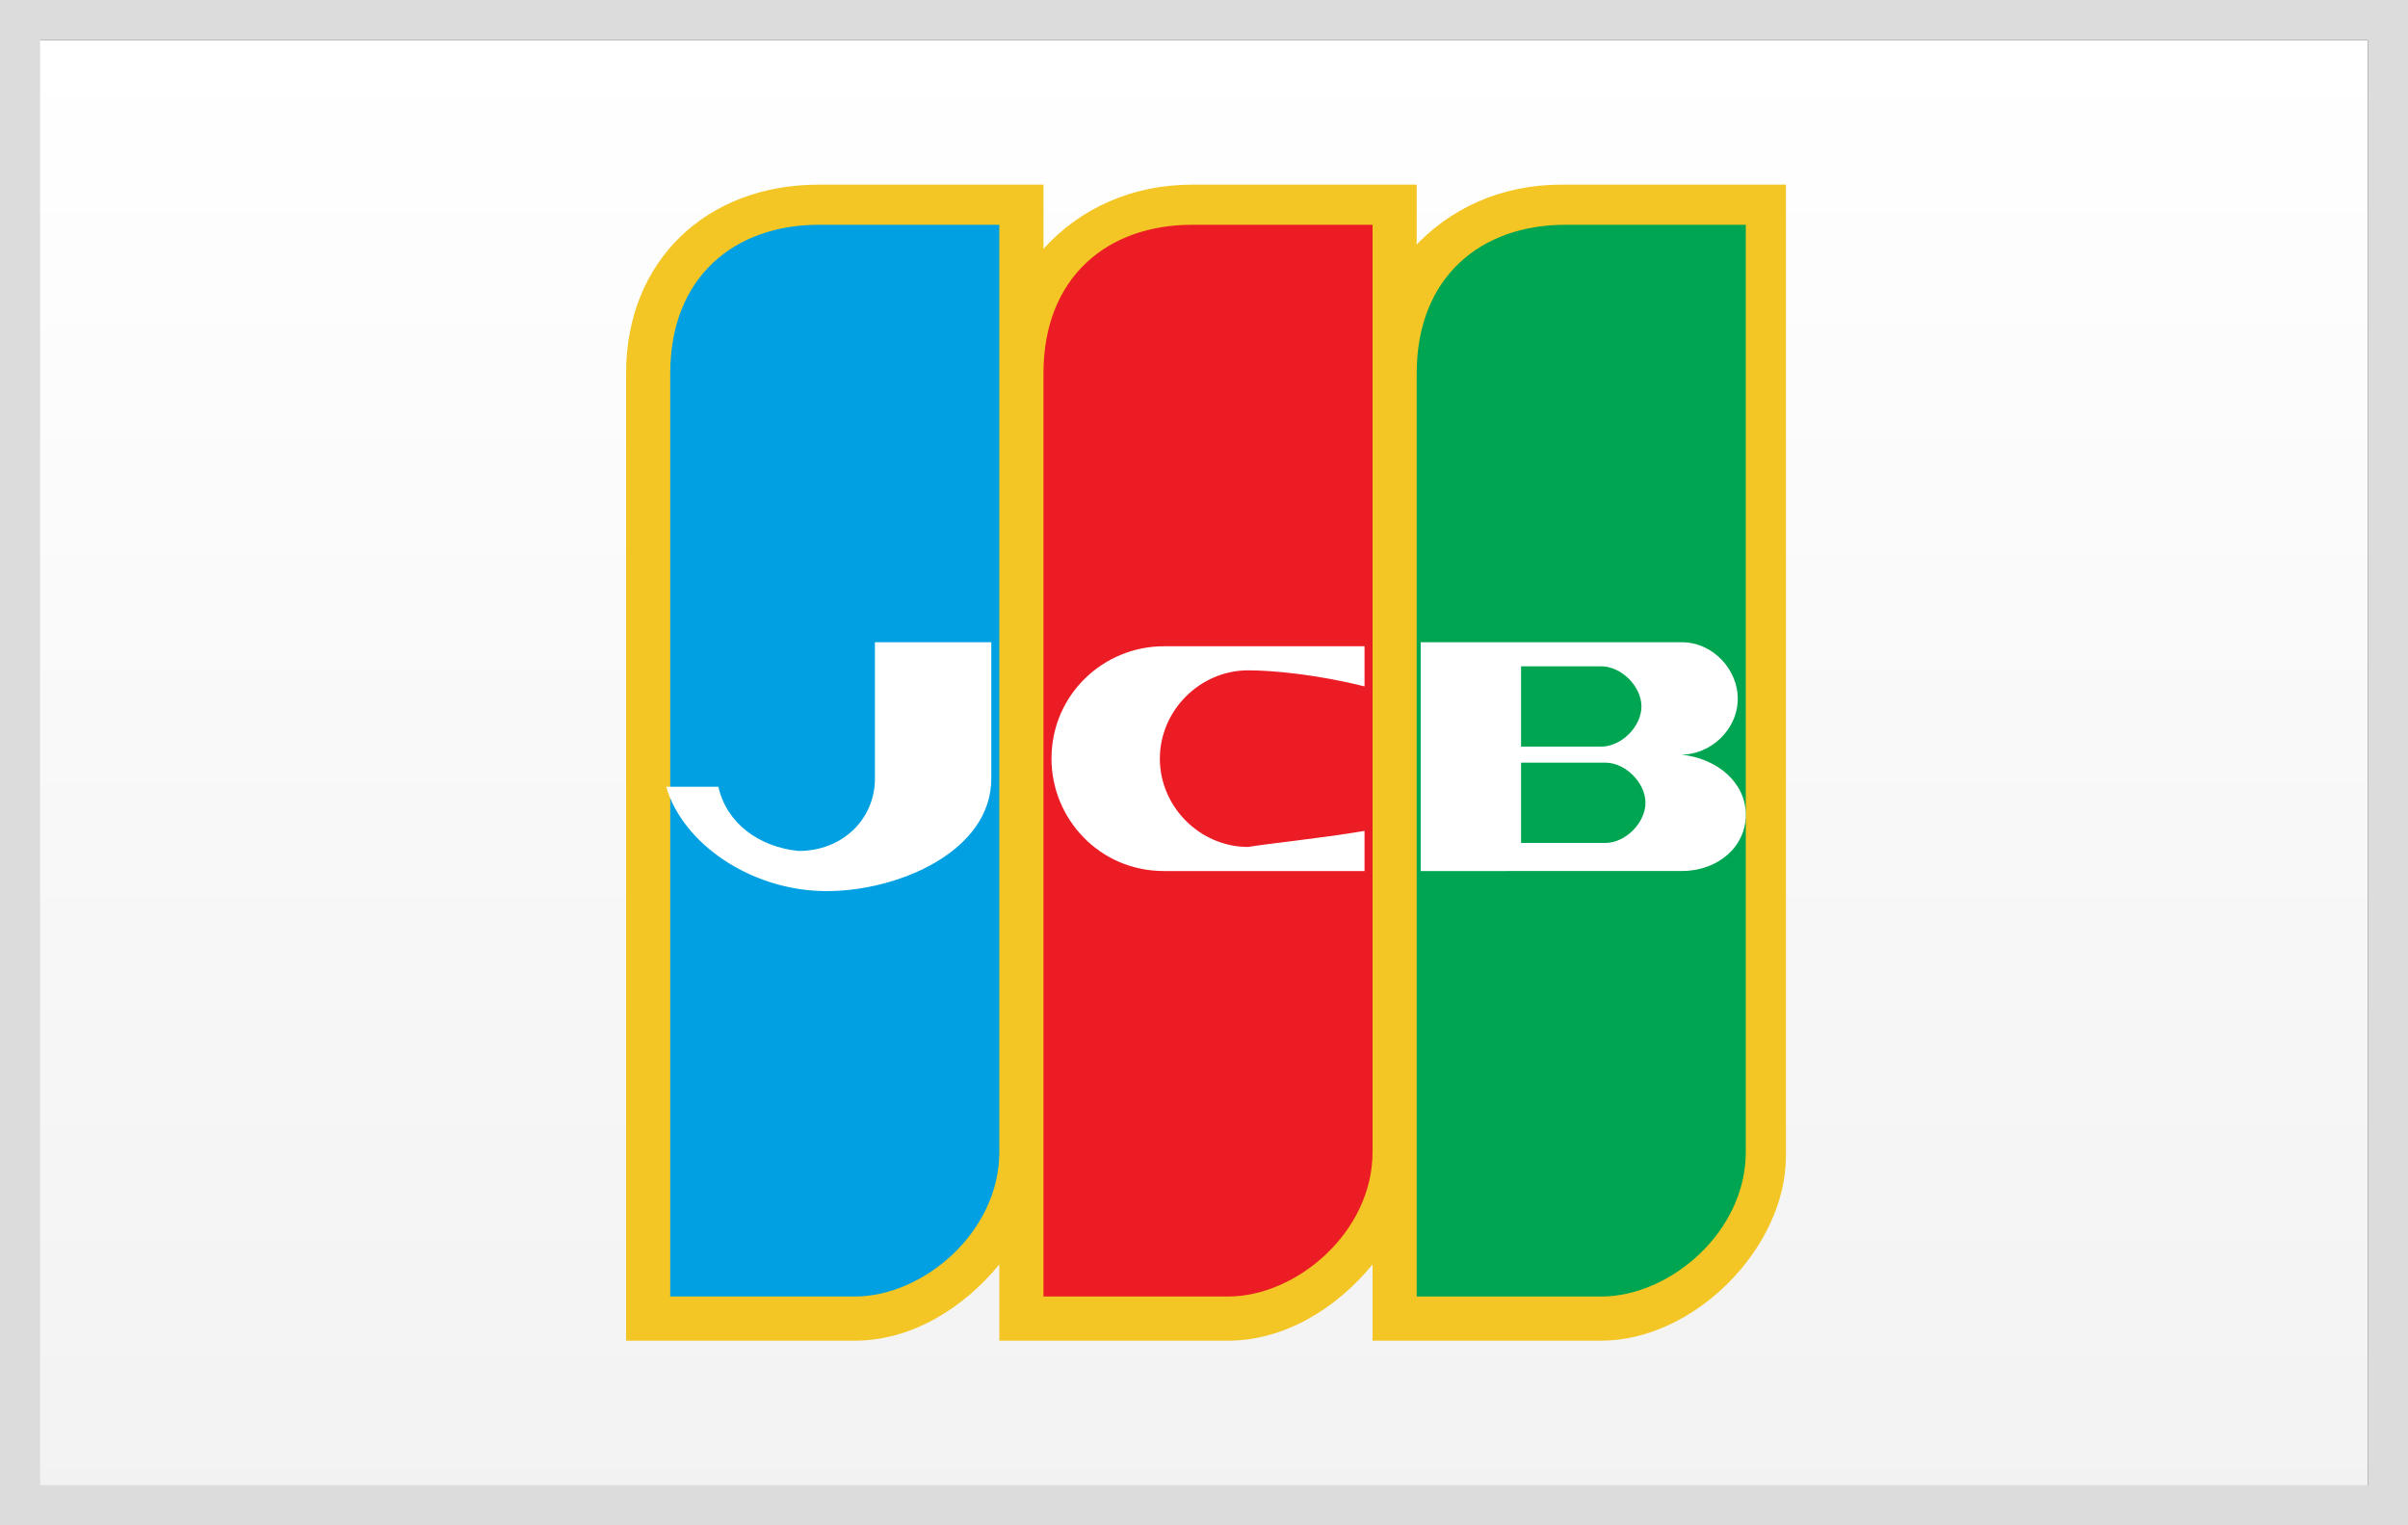 <?xml version="1.0" encoding="utf-8"?>
<!-- Generator: Adobe Illustrator 15.0.2, SVG Export Plug-In . SVG Version: 6.00 Build 0)  -->
<!DOCTYPE svg PUBLIC "-//W3C//DTD SVG 1.1//EN" "http://www.w3.org/Graphics/SVG/1.1/DTD/svg11.dtd">
<svg version="1.1" id="Layer_1" xmlns="http://www.w3.org/2000/svg" xmlns:xlink="http://www.w3.org/1999/xlink" x="0px" y="0px"
	 width="1200px" height="760px" viewBox="0 0 1200 760" enable-background="new 0 0 1200 760" xml:space="preserve">
<rect x="0" y="0" width="1200" height="760" fill="#333333" stroke="none"/>
<g id="JCB">
	<g>
		
			<linearGradient id="SVGID_1_" gradientUnits="userSpaceOnUse" x1="16.225" y1="953.774" x2="16.225" y2="990.774" gradientTransform="matrix(20 0 0 -20 265.5 19835.5)">
			<stop  offset="0" style="stop-color:#F2F2F2"/>
			<stop  offset="1" style="stop-color:#FFFFFF"/>
		</linearGradient>
		<rect y="20" fill="url(#SVGID_1_)" width="1180" height="740"/>
		<path fill="#DCDCDC" d="M1180,20v720H20V20H1180 M1200,0H0v760h1200V0L1200,0z"/>
	</g>
	<g>
		<path fill="#F3C625" d="M704,124c18-20,44-32,74-32h112v484c0,46-46,92-92,92H684v-38c-18,22-44,38-72,38H498v-38
			c-18,22-44,38-72,38H312V186c0-56,40-94,96-94h112v32c18-20,44-32,74-32h112v32H704z"/>
		<path fill="#00A0E3" d="M332,646h94c34,0,72-32,72-72V112h-90c-42,0-74,26-74,74v460H332z"/>
		<path fill="#EC1C24" d="M518,646h94c34,0,72-32,72-72V112h-90c-42,0-74,26-74,74v460H518z"/>
		<path fill="#00A551" d="M704,646h94c34,0,72-32,72-72V112h-90c-42,0-74,26-74,74v460H704z"/>
		<path fill="#FFFFFF" d="M358,392h-26c8,28,42,52,80,52c36,0,82-20,82-56v-68h-58v68c0,20-16,36-38,36C378,422,362,410,358,392
			L358,392z"/>
		<path fill="#FFFFFF" d="M870,406c0,16-14,28-32,28H708V320h130c16,0,28,14,28,28c0,16-14,28-28,28C856,378,870,390,870,406
			L870,406z M758,372h40c10,0,20-10,20-20s-10-20-20-20h-40V372L758,372z M800,420c10,0,20-10,20-20s-10-20-20-20h-42v40H800
			L800,420z"/>
		<path fill="#FFFFFF" d="M680,414v20H580c-32,0-56-26-56-56c0-32,26-56,56-56h100v20c-24-6-46-8-58-8c-24,0-44,20-44,44
			s20,44,44,44C634,420,656,418,680,414L680,414z"/>
	</g>
</g>
</svg>
